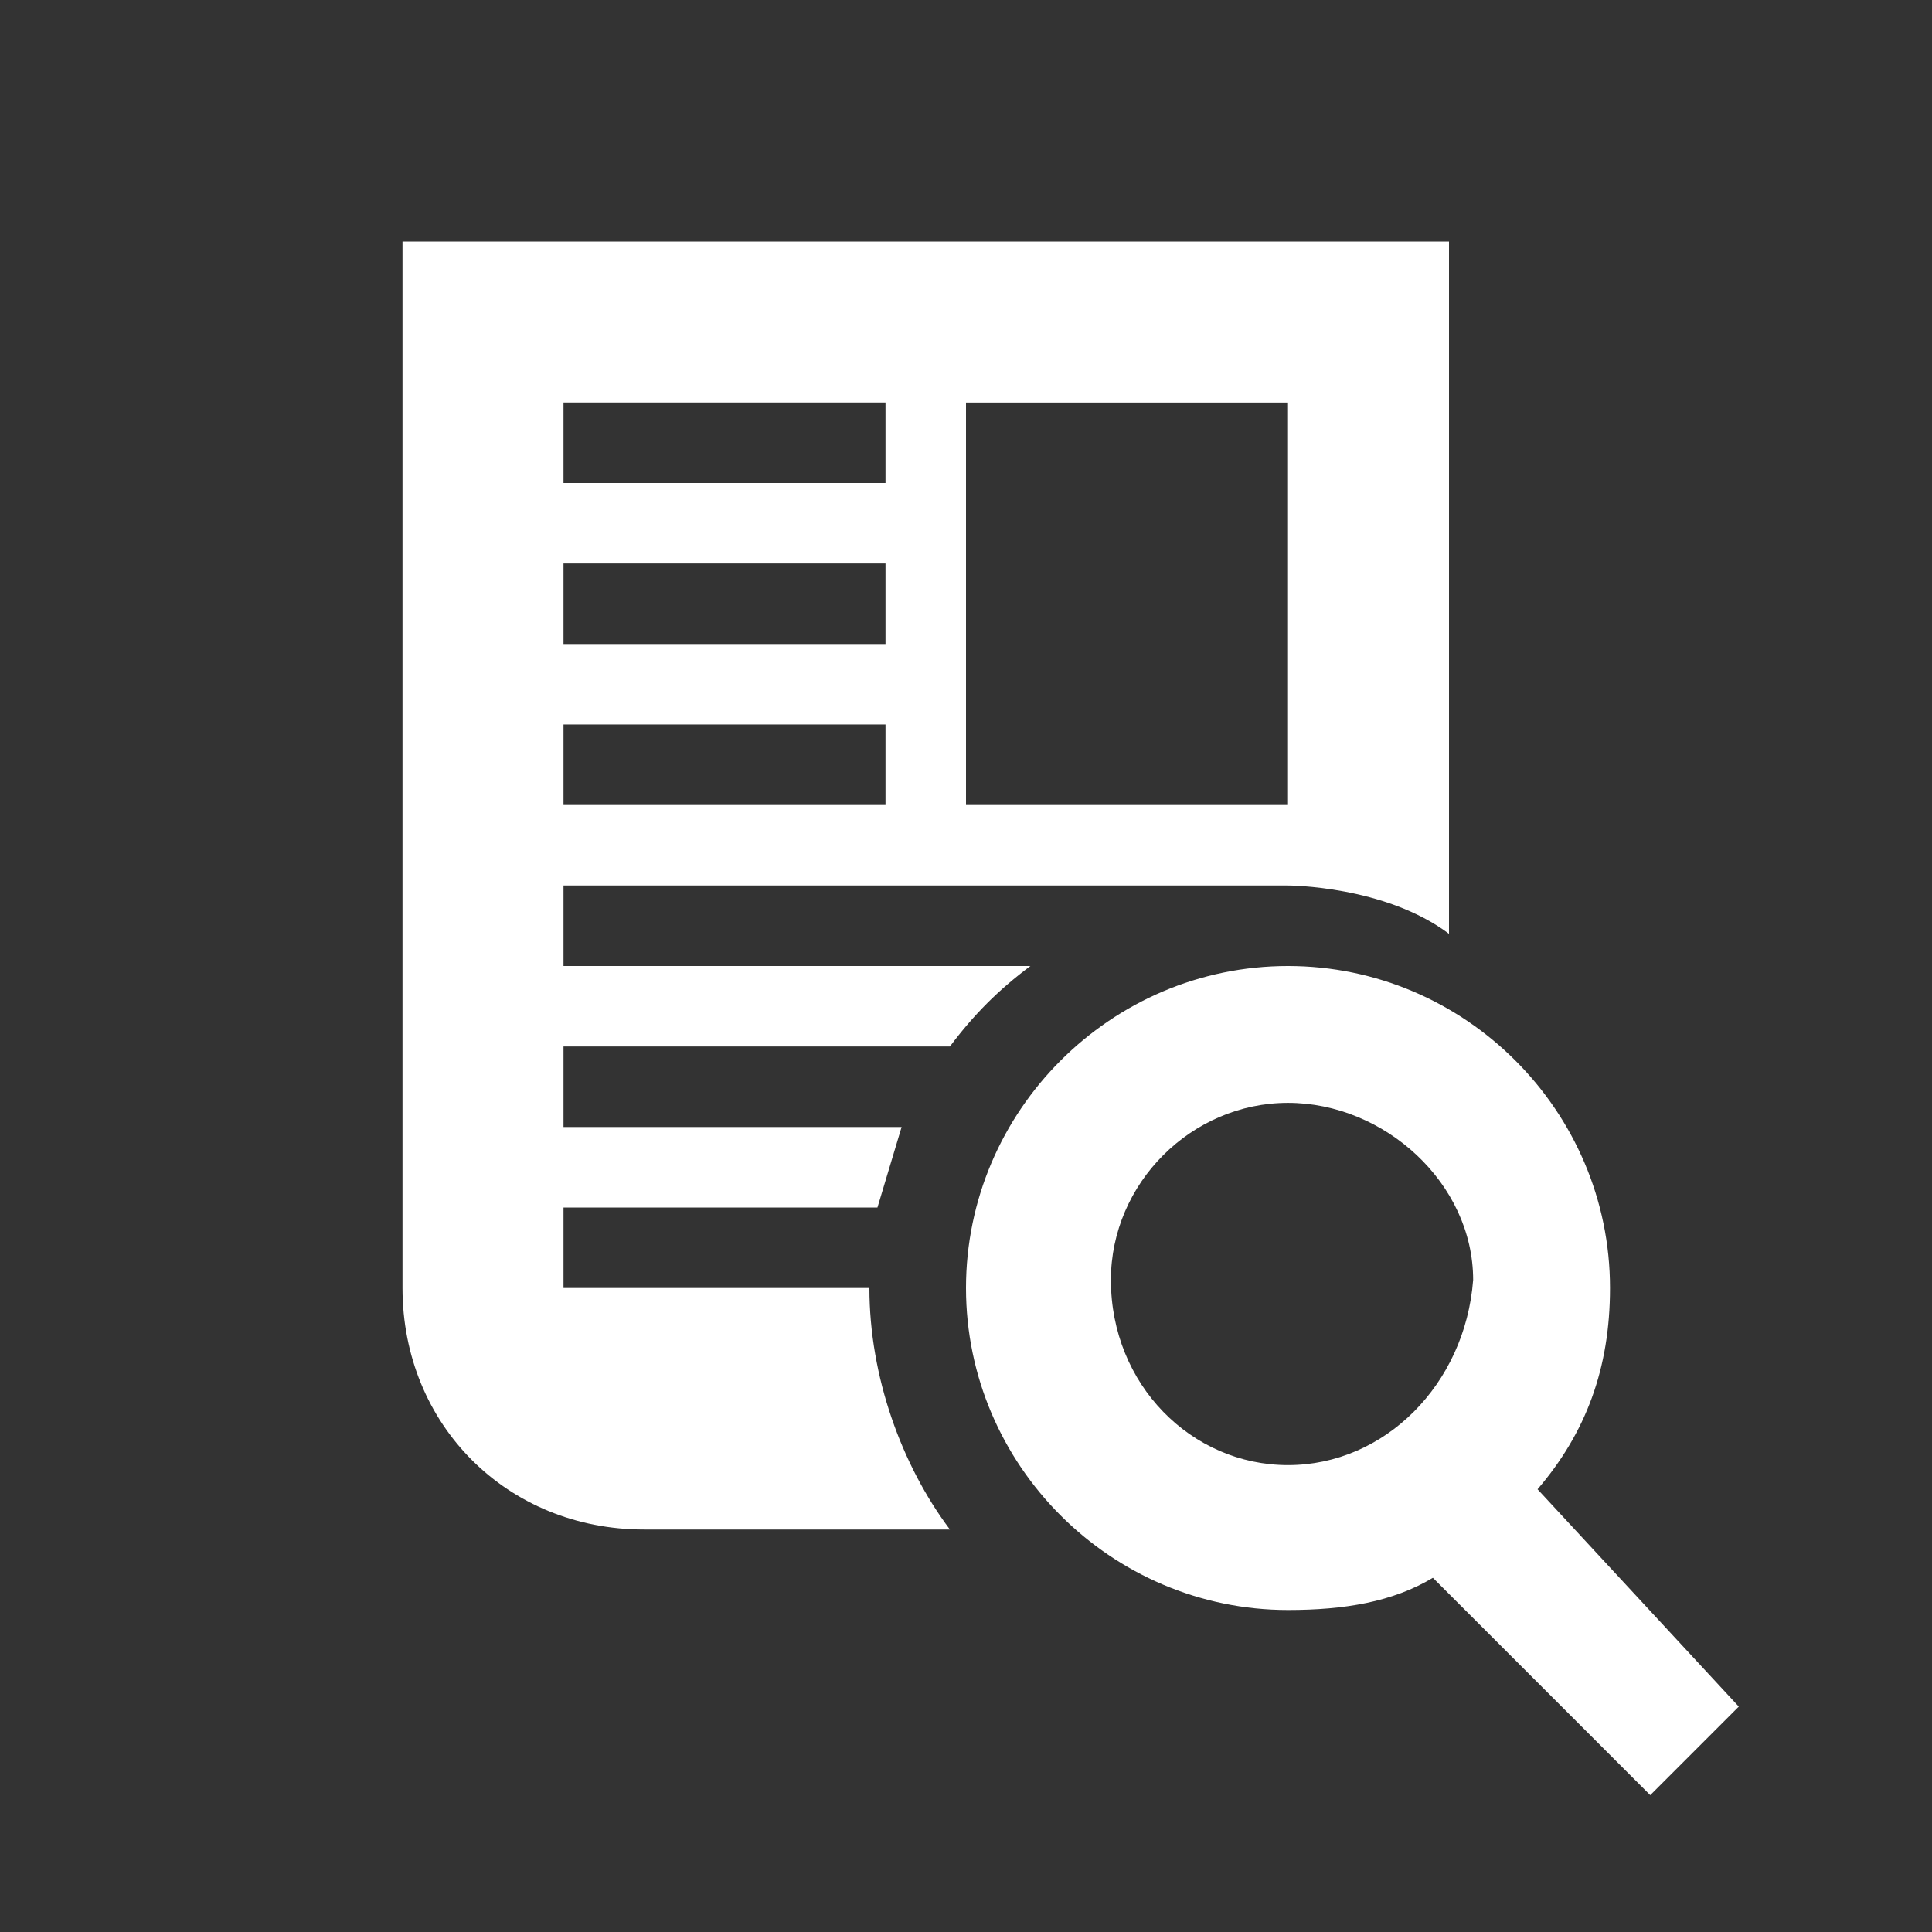<?xml version="1.0" encoding="utf-8"?>
<svg xmlns="http://www.w3.org/2000/svg" width="24" height="24" viewBox="0 0 24 24"><rect x="0" y="0" width="24" height="24" fill="#333333" stroke="none"/><g fill="#fff">
    <path d="M19.1 18.5c.6-.7.9-1.5.9-2.5 0-2.2-1.8-4-4-4s-4 1.8-4 4 1.8 4 4 4c.7 0 1.3-.1 1.8-.4l2.7 2.7 1.1-1.1-2.5-2.7zm-3.1-.3c-1.2 0-2.2-1-2.2-2.3 0-1.2 1-2.2 2.2-2.2 1.2 0 2.3 1 2.3 2.2-.1 1.3-1.1 2.3-2.3 2.3zM11.8 13c.3-.4.6-.7 1-1H7v-1h9s1.2 0 2 .6V3H5v13c0 1.7 1.3 3 3 3h3.8c-.6-.8-1-1.9-1-3H7v-1h3.9l.3-1H7v-1h4.8zm.2-8h4v5h-4V5zM7 5h4v1H7V5zm0 2h4v1H7V7zm0 2h4v1H7V9z"/>
</g></svg>
